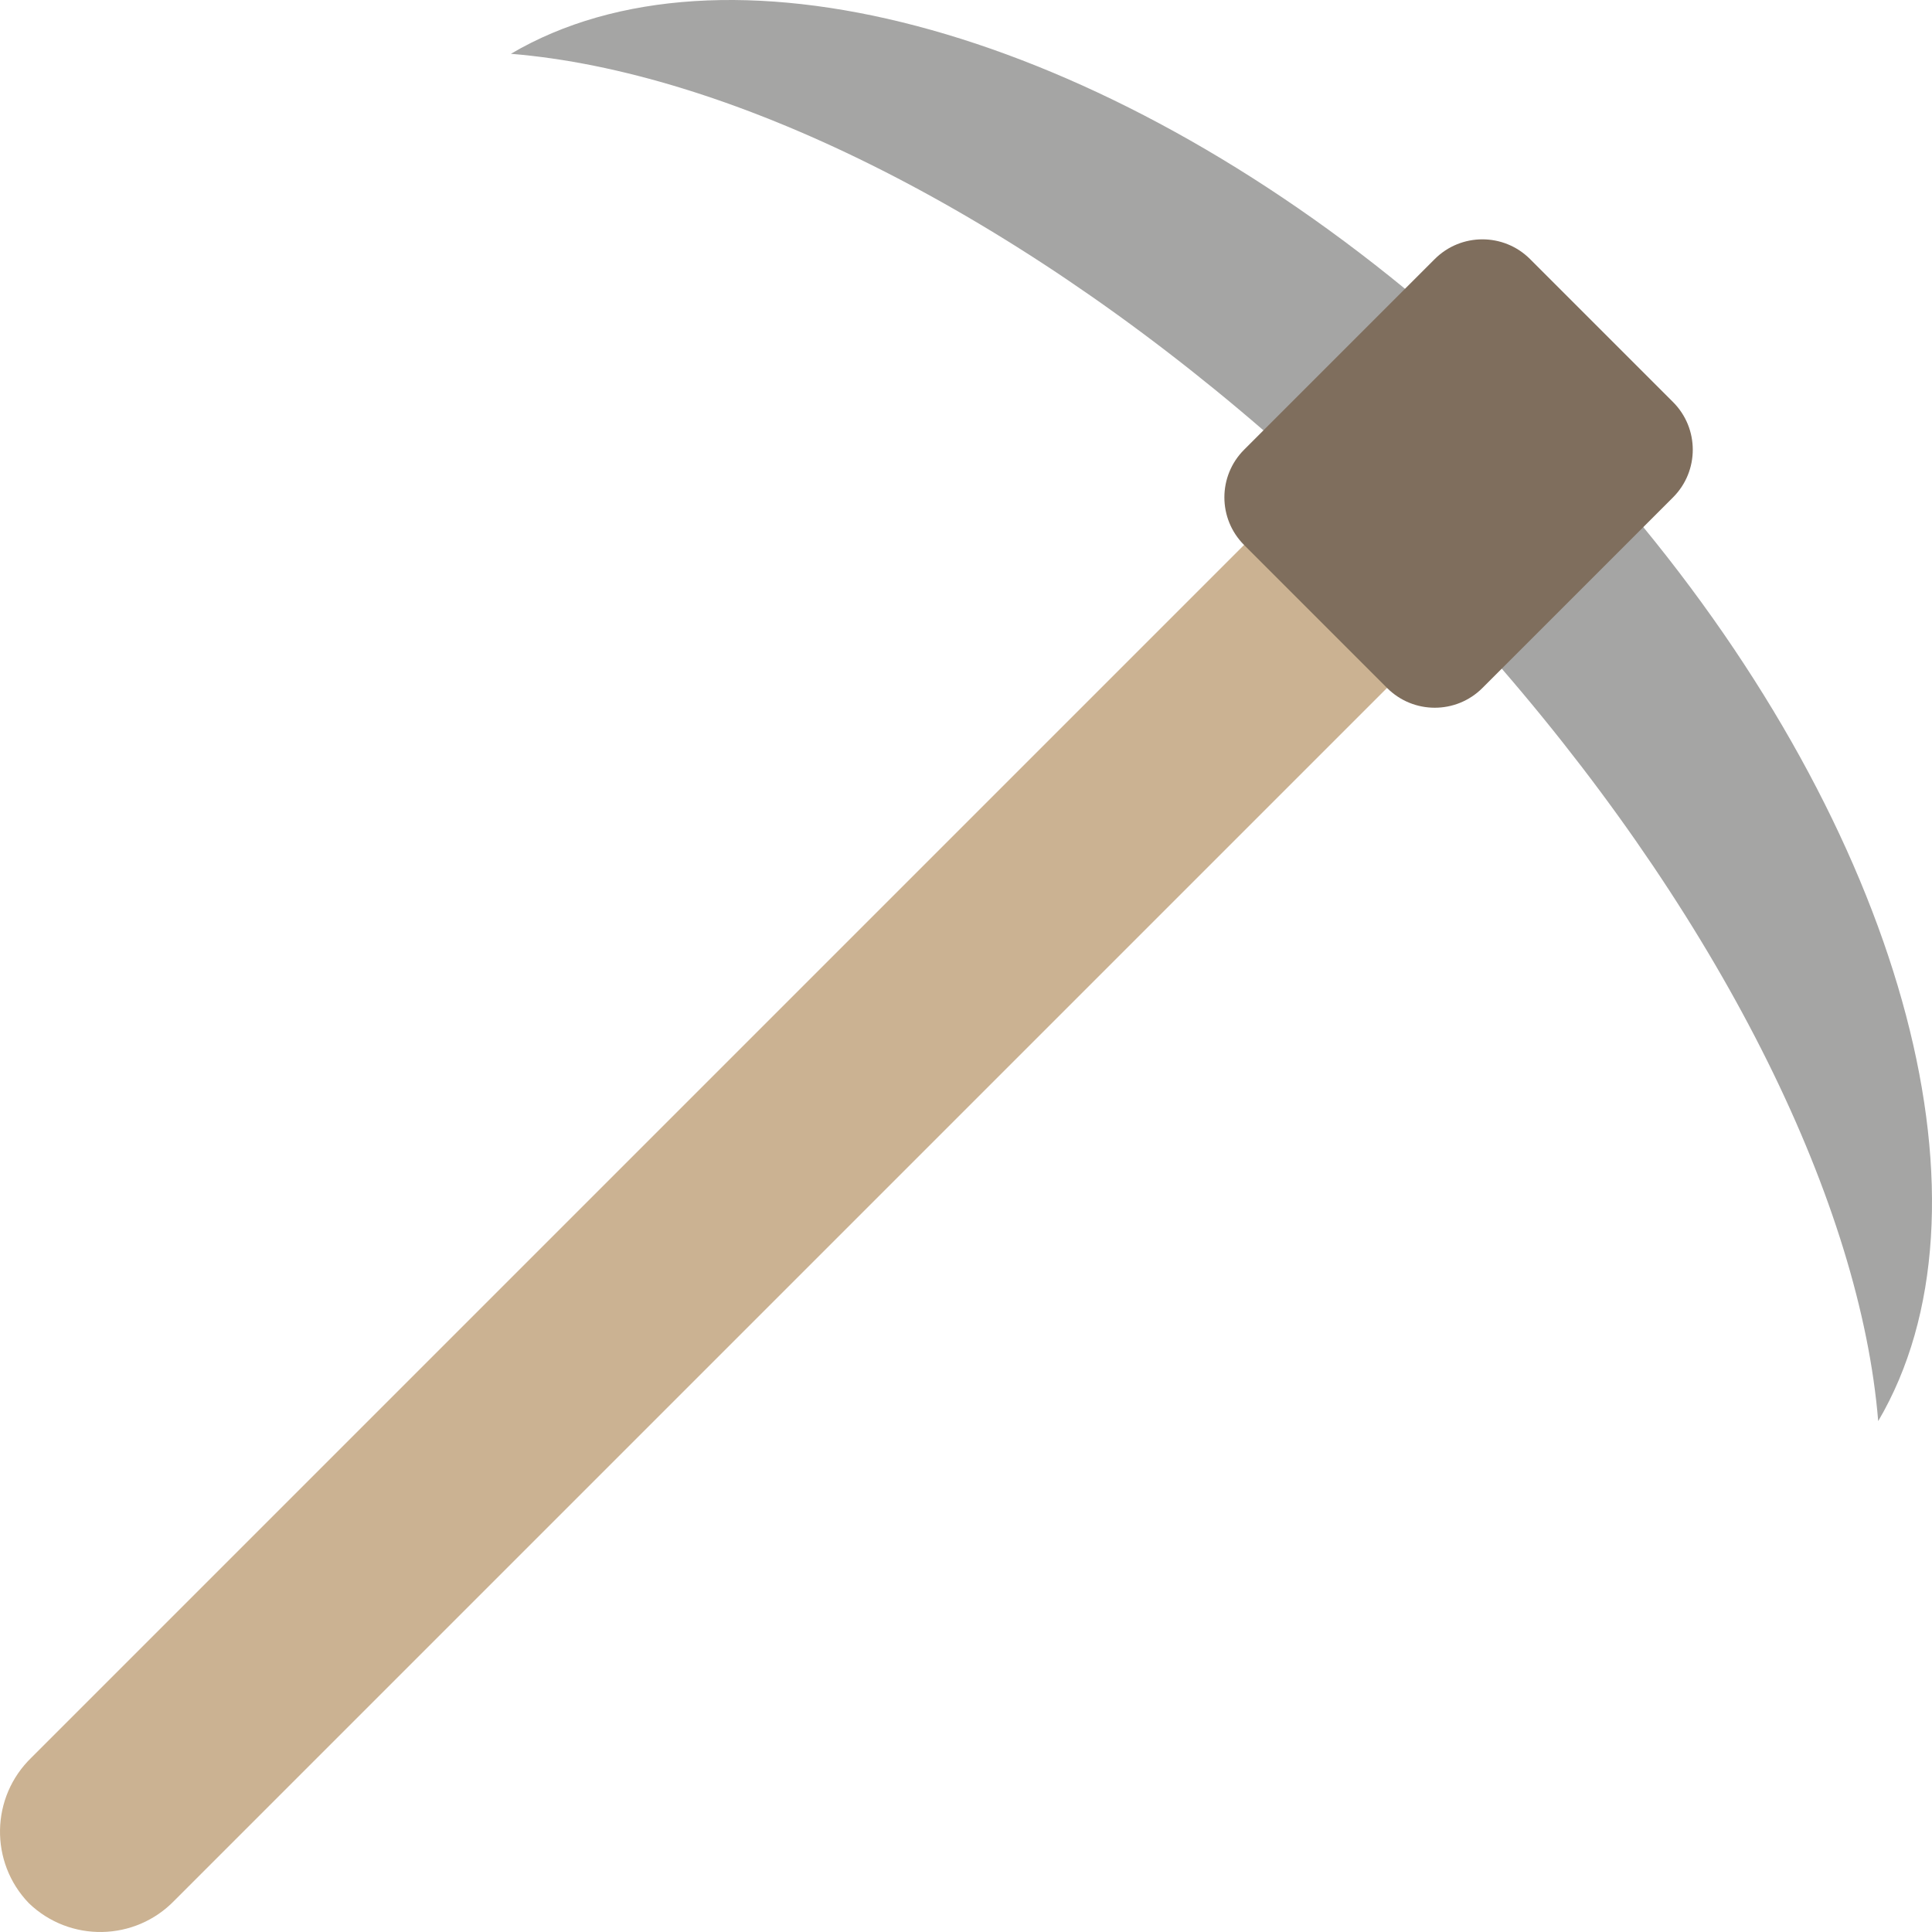 <?xml version="1.0" encoding="iso-8859-1"?>
<!-- Generator: Adobe Illustrator 19.0.0, SVG Export Plug-In . SVG Version: 6.00 Build 0)  -->
<svg version="1.1" id="Capa_1" xmlns="http://www.w3.org/2000/svg" xmlns:xlink="http://www.w3.org/1999/xlink" x="0px" y="0px"
	 viewBox="0 0 511.794 511.794" style="enable-background:new 0 0 511.794 511.794;" xml:space="preserve">
<g>
	<path style="fill:#CBB292;" d="M7.638,504.156L7.638,504.156c10.852,10.454,28.121,10.137,38.582-0.708l333.965-333.965
		l-37.874-37.874L8.345,465.574C-2.499,476.035-2.816,493.304,7.638,504.156L7.638,504.156z"/>
	<path style="fill:#A5A5A4;" d="M372.178,76.492C287.15,6.74,191.202-18.635,135.337,14.252
		c57.064,4.671,130.54,40.273,199.345,99.736l63.124,63.124c59.463,68.805,95.064,142.281,99.736,199.345
		c32.888-55.865,7.512-151.813-62.24-236.841L372.178,76.492z"/>
	<path style="fill:#7F6E5D;" d="M329.574,119.124l50.492-50.492c6.974-6.974,18.281-6.974,25.255,0l37.871,37.871
		c6.974,6.974,6.974,18.281,0,25.255L392.7,182.251c-6.974,6.974-18.281,6.974-25.255,0l-37.871-37.871
		C322.6,137.406,322.6,126.099,329.574,119.124z"/>
</g>
<g>
</g>
<g>
</g>
<g>
</g>
<g>
</g>
<g>
</g>
<g>
</g>
<g>
</g>
<g>
</g>
<g>
</g>
<g>
</g>
<g>
</g>
<g>
</g>
<g>
</g>
<g>
</g>
<g>
</g>
</svg>
